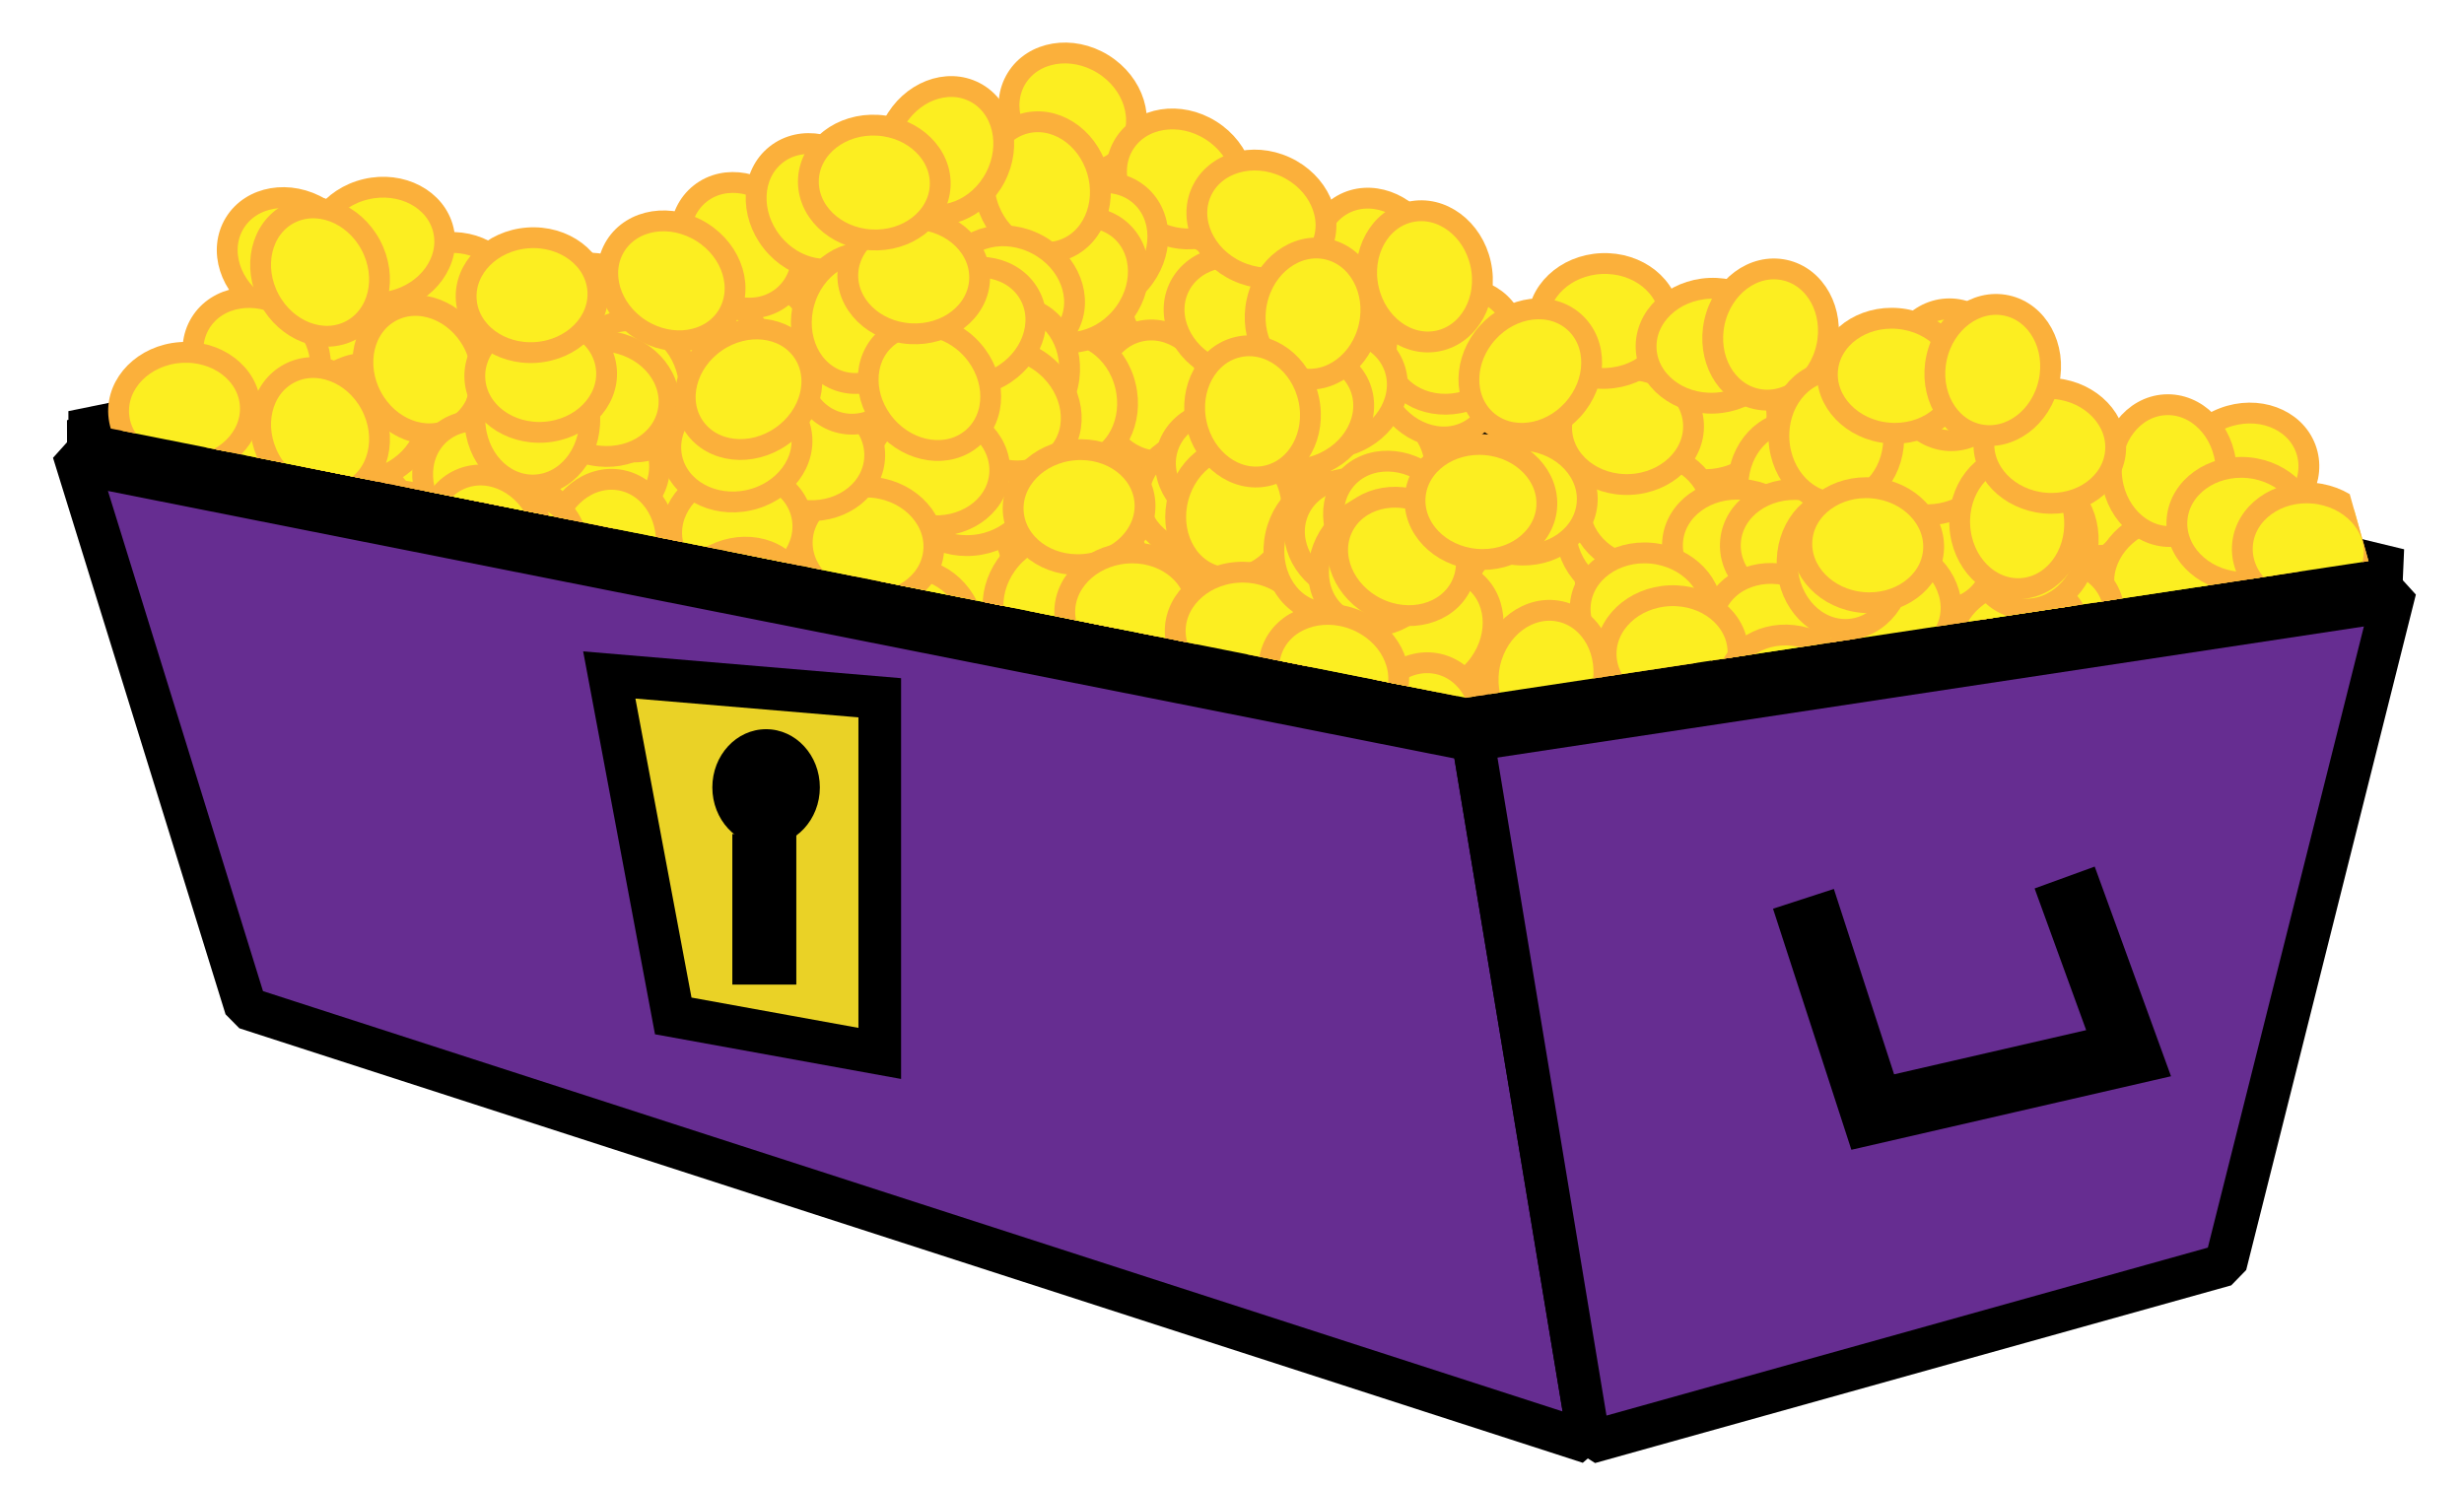 <?xml version="1.0" encoding="utf-8"?>
<!-- Generator: Adobe Illustrator 16.0.0, SVG Export Plug-In . SVG Version: 6.00 Build 0)  -->
<!DOCTYPE svg PUBLIC "-//W3C//DTD SVG 1.1//EN" "http://www.w3.org/Graphics/SVG/1.1/DTD/svg11.dtd">
<svg version="1.1" id="Layer_1" xmlns="http://www.w3.org/2000/svg" xmlns:xlink="http://www.w3.org/1999/xlink" x="0px" y="0px"
	 width="115.549px" height="69.705px" viewBox="0 0 115.549 69.705" enable-background="new 0 0 115.549 69.705"
	 xml:space="preserve">
<g>
	<polygon fill="#662D91" stroke="#000000" stroke-width="2" stroke-linejoin="bevel" stroke-miterlimit="10" points="74.532,67.659 
		11.532,47.279 3.441,21.177 68.989,34.202 	"/>
	<polygon fill="#662D91" stroke="#000000" stroke-width="2" stroke-linejoin="bevel" stroke-miterlimit="10" points="
		104.365,59.325 74.532,67.659 68.989,34.202 112.322,27.645 	"/>
	<polygon stroke="#000000" stroke-width="3" stroke-linejoin="bevel" stroke-miterlimit="10" points="68.989,34.202 3.441,21.177 
		47.989,12.095 112.322,27.645 	"/>
	<polygon stroke="#000000" stroke-width="3" stroke-linejoin="bevel" stroke-miterlimit="10" points="69.056,33.778 3.507,20.753 
		48.056,11.671 112.389,27.222 	"/>
	<g>
		<defs>
			<polygon id="SVGID_1_" points="68.734,32.728 4.691,20 5.559,-1.751 48.507,-5.008 105.177,5.306 111.072,26.319 			"/>
		</defs>
		<clipPath id="SVGID_2_">
			<use xlink:href="#SVGID_1_"  overflow="visible"/>
		</clipPath>
		<g clip-path="url(#SVGID_2_)">
			
				<ellipse transform="matrix(0.851 0.525 -0.525 0.851 10.283 -25.63)" fill="#FCEE21" stroke="#FBB03B" stroke-width="0.977" stroke-linejoin="bevel" stroke-miterlimit="10" cx="50.304" cy="5.305" rx="3.094" ry="2.693"/>
			
				<ellipse transform="matrix(0.975 -0.222 0.222 0.975 -2.549 11.31)" fill="#FCEE21" stroke="#FBB03B" stroke-width="0.977" stroke-linejoin="bevel" stroke-miterlimit="10" cx="49.024" cy="16.991" rx="3.094" ry="2.695"/>
			
				<ellipse transform="matrix(0.222 0.975 -0.975 0.222 56.661 -42.964)" fill="#FCEE21" stroke="#FBB03B" stroke-width="0.977" stroke-linejoin="bevel" stroke-miterlimit="10" cx="55.255" cy="14.026" rx="3.094" ry="2.694"/>
			
				<ellipse transform="matrix(0.847 0.532 -0.532 0.847 12.957 -28.154)" fill="#FCEE21" stroke="#FBB03B" stroke-width="0.977" stroke-linejoin="bevel" stroke-miterlimit="10" cx="55.322" cy="8.401" rx="3.094" ry="2.694"/>
			
				<ellipse transform="matrix(-0.647 0.762 -0.762 -0.647 76.938 -0.421)" fill="#FCEE21" stroke="#FBB03B" stroke-width="0.977" stroke-linejoin="bevel" stroke-miterlimit="10" cx="38.566" cy="17.589" rx="3.093" ry="2.694"/>
			
				<ellipse transform="matrix(-0.647 0.762 -0.762 -0.647 78.761 -8.878)" fill="#FCEE21" stroke="#FBB03B" stroke-width="0.977" stroke-linejoin="bevel" stroke-miterlimit="10" cx="41.435" cy="13.785" rx="3.094" ry="2.694"/>
			
				<ellipse transform="matrix(-0.997 0.073 -0.073 -0.997 92.444 17.781)" fill="#FCEE21" stroke="#FBB03B" stroke-width="0.977" stroke-linejoin="bevel" stroke-miterlimit="10" cx="45.897" cy="10.578" rx="3.094" ry="2.694"/>
			
				<ellipse transform="matrix(-0.654 0.757 -0.757 -0.654 93.772 -19.937)" fill="#FCEE21" stroke="#FBB03B" stroke-width="0.977" stroke-linejoin="bevel" stroke-miterlimit="10" cx="51.448" cy="11.491" rx="3.094" ry="2.693"/>
			
				<ellipse transform="matrix(0.238 0.971 -0.971 0.238 59.298 -38.447)" fill="#FCEE21" stroke="#FBB03B" stroke-width="0.977" stroke-linejoin="bevel" stroke-miterlimit="10" cx="54.15" cy="18.565" rx="3.095" ry="2.694"/>
			
				<ellipse transform="matrix(0.238 0.971 -0.971 0.238 66.372 -44.631)" fill="#FCEE21" stroke="#FBB03B" stroke-width="0.977" stroke-linejoin="bevel" stroke-miterlimit="10" cx="61.624" cy="19.976" rx="3.094" ry="2.694"/>
			
				<ellipse transform="matrix(0.238 0.971 -0.971 0.238 56.417 -34.434)" fill="#FCEE21" stroke="#FBB03B" stroke-width="0.977" stroke-linejoin="bevel" stroke-miterlimit="10" cx="50.154" cy="18.738" rx="3.094" ry="2.694"/>
			
				<ellipse transform="matrix(0.851 0.526 -0.526 0.851 20.401 -19.8)" fill="#FCEE21" stroke="#FBB03B" stroke-width="0.977" stroke-linejoin="bevel" stroke-miterlimit="10" cx="45.038" cy="25.993" rx="3.094" ry="2.694"/>
			
				<ellipse transform="matrix(-0.526 0.851 -0.851 -0.526 102.703 -0.741)" fill="#FCEE21" stroke="#FBB03B" stroke-width="0.977" stroke-linejoin="bevel" stroke-miterlimit="10" cx="51.558" cy="28.253" rx="3.094" ry="2.694"/>
			
				<ellipse transform="matrix(0.23 0.973 -0.973 0.23 66.429 -35.356)" fill="#FCEE21" stroke="#FBB03B" stroke-width="0.977" stroke-linejoin="bevel" stroke-miterlimit="10" cx="55.552" cy="24.292" rx="3.094" ry="2.694"/>
			
				<ellipse transform="matrix(-0.996 0.089 -0.089 -0.996 114.84 41.381)" fill="#FCEE21" stroke="#FBB03B" stroke-width="0.977" stroke-linejoin="bevel" stroke-miterlimit="10" cx="56.497" cy="23.251" rx="3.094" ry="2.694"/>
			
				<ellipse transform="matrix(-0.648 0.762 -0.762 -0.648 93.255 -16.86)" fill="#FCEE21" stroke="#FBB03B" stroke-width="0.977" stroke-linejoin="bevel" stroke-miterlimit="10" cx="50.524" cy="13.125" rx="3.094" ry="2.694"/>
			
				<ellipse transform="matrix(-0.285 -0.959 0.959 -0.285 54.368 58.162)" fill="#FCEE21" stroke="#FBB03B" stroke-width="0.977" stroke-linejoin="bevel" stroke-miterlimit="10" cx="48.883" cy="8.797" rx="3.094" ry="2.694"/>
			
				<ellipse transform="matrix(0.851 0.525 -0.525 0.851 20.444 -19.43)" fill="#FCEE21" stroke="#FBB03B" stroke-width="0.977" stroke-linejoin="bevel" stroke-miterlimit="10" cx="44.451" cy="26.3" rx="3.094" ry="2.694"/>
			
				<ellipse transform="matrix(0.847 0.532 -0.532 0.847 23.24 -21.822)" fill="#FCEE21" stroke="#FBB03B" stroke-width="0.977" stroke-linejoin="bevel" stroke-miterlimit="10" cx="49.468" cy="29.397" rx="3.094" ry="2.694"/>
			
				<ellipse transform="matrix(-0.647 0.762 -0.762 -0.647 102.734 8.457)" fill="#FCEE21" stroke="#FBB03B" stroke-width="0.977" stroke-linejoin="bevel" stroke-miterlimit="10" cx="49.411" cy="27.993" rx="3.094" ry="2.694"/>
			
				<ellipse transform="matrix(0.073 0.997 -0.997 0.073 60.178 -14.803)" fill="#FCEE21" stroke="#FBB03B" stroke-width="0.977" stroke-linejoin="bevel" stroke-miterlimit="10" cx="38.051" cy="24.968" rx="3.094" ry="2.694"/>
			
				<ellipse transform="matrix(-0.285 -0.959 0.959 -0.285 26.713 79.521)" fill="#FCEE21" stroke="#FBB03B" stroke-width="0.977" stroke-linejoin="bevel" stroke-miterlimit="10" cx="43.029" cy="29.793" rx="3.094" ry="2.695"/>
			
				<ellipse transform="matrix(-0.3 -0.954 0.954 -0.3 29.55 65.408)" fill="#FCEE21" stroke="#FBB03B" stroke-width="0.977" stroke-linejoin="bevel" stroke-miterlimit="10" cx="38.772" cy="21.862" rx="3.094" ry="2.694"/>
			
				<ellipse transform="matrix(-0.883 -0.47 0.47 -0.883 82.707 48.359)" fill="#FCEE21" stroke="#FBB03B" stroke-width="0.977" stroke-linejoin="bevel" stroke-miterlimit="10" cx="47.386" cy="13.862" rx="3.093" ry="2.694"/>
			
				<ellipse transform="matrix(0.492 0.87 -0.87 0.492 43.467 -49.874)" fill="#FCEE21" stroke="#FBB03B" stroke-width="0.977" stroke-linejoin="bevel" stroke-miterlimit="10" cx="64.489" cy="12.325" rx="3.094" ry="2.694"/>
			
				<ellipse transform="matrix(0.961 0.275 -0.275 0.961 8.27 -15.042)" fill="#FCEE21" stroke="#FBB03B" stroke-width="0.977" stroke-linejoin="bevel" stroke-miterlimit="10" cx="57.734" cy="21.946" rx="3.094" ry="2.694"/>
			
				<ellipse transform="matrix(-0.276 0.961 -0.961 -0.276 103.913 -33.61)" fill="#FCEE21" stroke="#FBB03B" stroke-width="0.977" stroke-linejoin="bevel" stroke-miterlimit="10" cx="64.622" cy="22.353" rx="3.094" ry="2.694"/>
			
				<ellipse transform="matrix(0.485 0.875 -0.875 0.485 49.973 -49.945)" fill="#FCEE21" stroke="#FBB03B" stroke-width="0.977" stroke-linejoin="bevel" stroke-miterlimit="10" cx="67.392" cy="17.457" rx="3.094" ry="2.693"/>
			
				<ellipse transform="matrix(-0.934 0.356 -0.356 -0.934 137.349 7.128)" fill="#FCEE21" stroke="#FBB03B" stroke-width="0.977" stroke-linejoin="bevel" stroke-miterlimit="10" cx="68.019" cy="16.199" rx="3.094" ry="2.694"/>
			
				<ellipse transform="matrix(-0.909 -0.417 0.417 -0.909 104.707 52.505)" fill="#FCEE21" stroke="#FBB03B" stroke-width="0.977" stroke-linejoin="bevel" stroke-miterlimit="10" cx="58.086" cy="14.821" rx="3.094" ry="2.694"/>
			
				<ellipse transform="matrix(-0.909 -0.417 0.417 -0.909 108.65 44.284)" fill="#FCEE21" stroke="#FBB03B" stroke-width="0.977" stroke-linejoin="bevel" stroke-miterlimit="10" cx="59.163" cy="10.273" rx="3.093" ry="2.694"/>
			
				<ellipse transform="matrix(-0.938 0.348 -0.348 -0.938 127.478 13.695)" fill="#FCEE21" stroke="#FBB03B" stroke-width="0.977" stroke-linejoin="bevel" stroke-miterlimit="10" cx="62.509" cy="18.296" rx="3.094" ry="2.694"/>
			
				<ellipse transform="matrix(-0.26 0.966 -0.966 -0.26 102.351 -26.852)" fill="#FCEE21" stroke="#FBB03B" stroke-width="0.977" stroke-linejoin="bevel" stroke-miterlimit="10" cx="61.466" cy="25.796" rx="3.094" ry="2.694"/>
			
				<ellipse transform="matrix(-0.26 0.966 -0.966 -0.26 96.113 -25.633)" fill="#FCEE21" stroke="#FBB03B" stroke-width="0.977" stroke-linejoin="bevel" stroke-miterlimit="10" cx="57.881" cy="24.022" rx="3.094" ry="2.695"/>
			
				<ellipse transform="matrix(-0.935 0.355 -0.355 -0.935 124.701 15.682)" fill="#FCEE21" stroke="#FBB03B" stroke-width="0.977" stroke-linejoin="bevel" stroke-miterlimit="10" cx="60.912" cy="19.283" rx="3.094" ry="2.694"/>
			
				<ellipse transform="matrix(-0.935 0.355 -0.355 -0.935 162.378 9.729)" fill="#FCEE21" stroke="#FBB03B" stroke-width="0.977" stroke-linejoin="bevel" stroke-miterlimit="10" cx="80.296" cy="19.772" rx="3.094" ry="2.693"/>
			
				<ellipse transform="matrix(0.213 -0.977 0.977 0.213 34.1 71.723)" fill="#FCEE21" stroke="#FBB03B" stroke-width="0.977" stroke-linejoin="bevel" stroke-miterlimit="10" cx="61.56" cy="14.7" rx="3.094" ry="2.694"/>
			
				<ellipse transform="matrix(0.238 0.971 -0.971 0.238 102.47 -69.086)" fill="#FCEE21" stroke="#FBB03B" stroke-width="0.977" stroke-linejoin="bevel" stroke-miterlimit="10" cx="95.256" cy="30.75" rx="3.094" ry="2.694"/>
			
				<ellipse transform="matrix(0.492 0.87 -0.87 0.492 69.918 -73.679)" fill="#FCEE21" stroke="#FBB03B" stroke-width="0.977" stroke-linejoin="bevel" stroke-miterlimit="10" cx="98.121" cy="23.099" rx="3.094" ry="2.694"/>
			
				<ellipse transform="matrix(0.485 0.874 -0.874 0.485 76.693 -73.803)" fill="#FCEE21" stroke="#FBB03B" stroke-width="0.977" stroke-linejoin="bevel" stroke-miterlimit="10" cx="101.024" cy="28.229" rx="3.094" ry="2.694"/>
			
				<ellipse transform="matrix(-0.934 0.356 -0.356 -0.934 206.246 16.006)" fill="#FCEE21" stroke="#FBB03B" stroke-width="0.977" stroke-linejoin="bevel" stroke-miterlimit="10" cx="101.651" cy="26.972" rx="3.094" ry="2.694"/>
			
				<ellipse transform="matrix(-0.934 0.356 -0.356 -0.934 211.332 5.318)" fill="#FCEE21" stroke="#FBB03B" stroke-width="0.977" stroke-linejoin="bevel" stroke-miterlimit="10" cx="105.177" cy="22.099" rx="3.094" ry="2.694"/>
			
				<ellipse transform="matrix(-0.938 0.348 -0.348 -0.938 196.39 22.878)" fill="#FCEE21" stroke="#FBB03B" stroke-width="0.977" stroke-linejoin="bevel" stroke-miterlimit="10" cx="96.141" cy="29.069" rx="3.094" ry="2.693"/>
			
				<ellipse transform="matrix(-0.935 0.355 -0.355 -0.935 193.598 24.565)" fill="#FCEE21" stroke="#FBB03B" stroke-width="0.977" stroke-linejoin="bevel" stroke-miterlimit="10" cx="94.544" cy="30.056" rx="3.094" ry="2.694"/>
			
				<ellipse transform="matrix(0.213 -0.977 0.977 0.213 50.05 113.067)" fill="#FCEE21" stroke="#FBB03B" stroke-width="0.977" stroke-linejoin="bevel" stroke-miterlimit="10" cx="95.193" cy="25.473" rx="3.094" ry="2.694"/>
			
				<ellipse transform="matrix(0.213 -0.977 0.977 0.213 20.285 60.091)" fill="#FCEE21" stroke="#FBB03B" stroke-width="0.977" stroke-linejoin="bevel" stroke-miterlimit="10" cx="47.434" cy="17.457" rx="3.094" ry="2.696"/>
			
				<ellipse transform="matrix(-0.547 -0.837 0.837 -0.547 118.896 115.502)" fill="#FCEE21" stroke="#FBB03B" stroke-width="0.977" stroke-linejoin="bevel" stroke-miterlimit="10" cx="90.698" cy="25.583" rx="3.094" ry="2.694"/>
			
				<ellipse transform="matrix(0.238 0.971 -0.971 0.238 50.509 -27.961)" fill="#FCEE21" stroke="#FBB03B" stroke-width="0.977" stroke-linejoin="bevel" stroke-miterlimit="10" cx="43.069" cy="18.199" rx="3.094" ry="2.694"/>
			
				<ellipse transform="matrix(0.238 0.971 -0.971 0.238 42.307 -12.001)" fill="#FCEE21" stroke="#FBB03B" stroke-width="0.977" stroke-linejoin="bevel" stroke-miterlimit="10" cx="28.799" cy="20.953" rx="3.094" ry="2.693"/>
			
				<ellipse transform="matrix(0.238 0.971 -0.971 0.238 38.919 -7.446)" fill="#FCEE21" stroke="#FBB03B" stroke-width="0.977" stroke-linejoin="bevel" stroke-miterlimit="10" cx="24.205" cy="21.079" rx="3.095" ry="2.694"/>
			
				<ellipse transform="matrix(-0.996 0.089 -0.089 -0.996 92.686 41.645)" fill="#FCEE21" stroke="#FBB03B" stroke-width="0.977" stroke-linejoin="bevel" stroke-miterlimit="10" cx="45.416" cy="22.885" rx="3.094" ry="2.694"/>
			
				<ellipse transform="matrix(-0.648 0.762 -0.762 -0.648 74.719 -9.018)" fill="#FCEE21" stroke="#FBB03B" stroke-width="0.977" stroke-linejoin="bevel" stroke-miterlimit="10" cx="39.444" cy="12.759" rx="3.094" ry="2.693"/>
			
				<ellipse transform="matrix(-0.385 0.923 -0.923 -0.385 47.722 9.441)" fill="#FCEE21" stroke="#FBB03B" stroke-width="0.977" stroke-linejoin="bevel" stroke-miterlimit="10" cx="20.714" cy="20.625" rx="3.094" ry="2.694"/>
			
				<ellipse transform="matrix(-0.393 0.92 -0.92 -0.393 49.662 19.332)" fill="#FCEE21" stroke="#FBB03B" stroke-width="0.977" stroke-linejoin="bevel" stroke-miterlimit="10" cx="18.446" cy="26.067" rx="3.094" ry="2.694"/>
			
				<ellipse transform="matrix(-0.974 0.229 -0.229 -0.974 44.714 23.006)" fill="#FCEE21" stroke="#FBB03B" stroke-width="0.977" stroke-linejoin="bevel" stroke-miterlimit="10" cx="21.023" cy="14.096" rx="3.094" ry="2.694"/>
			
				<ellipse transform="matrix(-0.973 0.229 -0.229 -0.973 37.709 18.606)" fill="#FCEE21" stroke="#FBB03B" stroke-width="0.977" stroke-linejoin="bevel" stroke-miterlimit="10" cx="17.775" cy="11.491" rx="3.094" ry="2.694"/>
			
				<ellipse transform="matrix(-0.229 -0.974 0.974 -0.229 1.554 35.437)" fill="#FCEE21" stroke="#FBB03B" stroke-width="0.977" stroke-linejoin="bevel" stroke-miterlimit="10" cx="14.813" cy="17.103" rx="3.093" ry="2.694"/>
			
				<ellipse transform="matrix(-0.85 -0.526 0.526 -0.85 15.391 49.837)" fill="#FCEE21" stroke="#FBB03B" stroke-width="0.977" stroke-linejoin="bevel" stroke-miterlimit="10" cx="14.786" cy="22.729" rx="3.093" ry="2.694"/>
			
				<ellipse transform="matrix(-0.854 -0.52 0.52 -0.854 12.68 47.703)" fill="#FCEE21" stroke="#FBB03B" stroke-width="0.977" stroke-linejoin="bevel" stroke-miterlimit="10" cx="13.026" cy="22.074" rx="3.094" ry="2.694"/>
			
				<ellipse transform="matrix(0.902 -0.432 0.432 0.902 -6.871 9.307)" fill="#FCEE21" stroke="#FBB03B" stroke-width="0.977" stroke-linejoin="bevel" stroke-miterlimit="10" cx="17.042" cy="19.771" rx="3.093" ry="2.694"/>
			
				<ellipse transform="matrix(-0.854 -0.52 0.52 -0.854 19.02 29.481)" fill="#FCEE21" stroke="#FBB03B" stroke-width="0.977" stroke-linejoin="bevel" stroke-miterlimit="10" cx="13.644" cy="12.074" rx="3.094" ry="2.694"/>
			
				<ellipse transform="matrix(-0.854 -0.52 0.52 -0.854 13.602 37.333)" fill="#FCEE21" stroke="#FBB03B" stroke-width="0.977" stroke-linejoin="bevel" stroke-miterlimit="10" cx="12.034" cy="16.76" rx="3.094" ry="2.694"/>
			
				<ellipse transform="matrix(-0.648 0.762 -0.762 -0.648 67.325 5.281)" fill="#FCEE21" stroke="#FBB03B" stroke-width="0.977" stroke-linejoin="bevel" stroke-miterlimit="10" cx="32.442" cy="18.2" rx="3.094" ry="2.694"/>
			
				<ellipse transform="matrix(-0.762 -0.648 0.648 -0.762 70.891 64.53)" fill="#FCEE21" stroke="#FBB03B" stroke-width="0.977" stroke-linejoin="bevel" stroke-miterlimit="10" cx="47.31" cy="19.231" rx="3.094" ry="2.694"/>
			
				<ellipse transform="matrix(-0.997 0.081 -0.081 -0.997 103.003 43.391)" fill="#FCEE21" stroke="#FBB03B" stroke-width="0.977" stroke-linejoin="bevel" stroke-miterlimit="10" cx="50.625" cy="23.776" rx="3.094" ry="2.694"/>
			
				<ellipse transform="matrix(0.851 0.526 -0.526 0.851 24.547 -22.935)" fill="#FCEE21" stroke="#FBB03B" stroke-width="0.977" stroke-linejoin="bevel" stroke-miterlimit="10" cx="52.643" cy="31.739" rx="3.094" ry="2.694"/>
			
				<ellipse transform="matrix(-0.526 0.851 -0.851 -0.526 119.181 1.536)" fill="#FCEE21" stroke="#FBB03B" stroke-width="0.977" stroke-linejoin="bevel" stroke-miterlimit="10" cx="59.163" cy="33.998" rx="3.094" ry="2.694"/>
			
				<ellipse transform="matrix(0.23 0.973 -0.973 0.23 77.886 -38.33)" fill="#FCEE21" stroke="#FBB03B" stroke-width="0.977" stroke-linejoin="bevel" stroke-miterlimit="10" cx="63.157" cy="30.037" rx="3.093" ry="2.694"/>
			
				<ellipse transform="matrix(-0.996 0.089 -0.089 -0.996 108.38 52.429)" fill="#FCEE21" stroke="#FBB03B" stroke-width="0.977" stroke-linejoin="bevel" stroke-miterlimit="10" cx="53.021" cy="28.631" rx="3.094" ry="2.694"/>
			
				<ellipse transform="matrix(-0.997 0.081 -0.081 -0.997 118.651 54.25)" fill="#FCEE21" stroke="#FBB03B" stroke-width="0.977" stroke-linejoin="bevel" stroke-miterlimit="10" cx="58.23" cy="29.521" rx="3.094" ry="2.694"/>
			
				<ellipse transform="matrix(-0.213 0.977 -0.977 -0.213 108.557 -38.529)" fill="#FCEE21" stroke="#FBB03B" stroke-width="0.977" stroke-linejoin="bevel" stroke-miterlimit="10" cx="69.8" cy="24.469" rx="3.094" ry="2.694"/>
			
				<ellipse transform="matrix(-0.221 0.975 -0.975 -0.221 101.294 -29.553)" fill="#FCEE21" stroke="#FBB03B" stroke-width="0.977" stroke-linejoin="bevel" stroke-miterlimit="10" cx="62.451" cy="25.681" rx="3.094" ry="2.694"/>
			
				<ellipse transform="matrix(-0.934 -0.357 0.357 -0.934 114.314 71.442)" fill="#FCEE21" stroke="#FBB03B" stroke-width="0.977" stroke-linejoin="bevel" stroke-miterlimit="10" cx="63.756" cy="25.161" rx="3.094" ry="2.695"/>
			
				<ellipse transform="matrix(0.06 0.998 -0.998 0.06 89.974 -57.882)" fill="#FCEE21" stroke="#FBB03B" stroke-width="0.977" stroke-linejoin="bevel" stroke-miterlimit="10" cx="75.733" cy="18.852" rx="3.094" ry="2.694"/>
			
				<ellipse transform="matrix(-0.992 -0.123 0.123 -0.992 84.519 49.134)" fill="#FCEE21" stroke="#FBB03B" stroke-width="0.977" stroke-linejoin="bevel" stroke-miterlimit="10" cx="43.773" cy="21.963" rx="3.094" ry="2.693"/>
			
				<ellipse transform="matrix(-0.992 -0.123 0.123 -0.992 77.926 55.881)" fill="#FCEE21" stroke="#FBB03B" stroke-width="0.977" stroke-linejoin="bevel" stroke-miterlimit="10" cx="40.685" cy="25.539" rx="3.094" ry="2.694"/>
			
				<ellipse transform="matrix(-0.992 -0.123 0.123 -0.992 58.703 50.821)" fill="#FCEE21" stroke="#FBB03B" stroke-width="0.977" stroke-linejoin="bevel" stroke-miterlimit="10" cx="30.917" cy="23.602" rx="3.094" ry="2.695"/>
			
				<ellipse transform="matrix(-0.794 0.608 -0.608 -0.794 78.443 -4.988)" fill="#FCEE21" stroke="#FBB03B" stroke-width="0.977" stroke-linejoin="bevel" stroke-miterlimit="10" cx="40.067" cy="10.807" rx="3.094" ry="2.694"/>
			
				<ellipse transform="matrix(-0.609 -0.794 0.794 -0.609 44.547 54.176)" fill="#FCEE21" stroke="#FBB03B" stroke-width="0.977" stroke-linejoin="bevel" stroke-miterlimit="10" cx="35.639" cy="16.099" rx="3.094" ry="2.694"/>
			
				<ellipse transform="matrix(-0.991 -0.131 0.131 -0.991 72.732 47.269)" fill="#FCEE21" stroke="#FBB03B" stroke-width="0.977" stroke-linejoin="bevel" stroke-miterlimit="10" cx="37.922" cy="21.24" rx="3.094" ry="2.694"/>
			
				<ellipse transform="matrix(0.876 -0.482 0.482 0.876 -1.748 23.861)" fill="#FCEE21" stroke="#FBB03B" stroke-width="0.977" stroke-linejoin="bevel" stroke-miterlimit="10" cx="45.582" cy="15.333" rx="3.094" ry="2.695"/>
			
				<ellipse transform="matrix(0.279 -0.96 0.96 0.279 12.806 50.689)" fill="#FCEE21" stroke="#FBB03B" stroke-width="0.977" stroke-linejoin="bevel" stroke-miterlimit="10" cx="40.155" cy="16.817" rx="3.093" ry="2.693"/>
			
				<ellipse transform="matrix(-0.621 -0.784 0.784 -0.621 47.312 45.899)" fill="#FCEE21" stroke="#FBB03B" stroke-width="0.977" stroke-linejoin="bevel" stroke-miterlimit="10" cx="34.751" cy="11.512" rx="3.094" ry="2.694"/>
			
				<ellipse transform="matrix(-0.621 -0.784 0.784 -0.621 54.509 45.734)" fill="#FCEE21" stroke="#FBB03B" stroke-width="0.977" stroke-linejoin="bevel" stroke-miterlimit="10" cx="38.311" cy="9.689" rx="3.094" ry="2.695"/>
			
				<ellipse transform="matrix(0.463 -0.886 0.886 0.463 17.517 43.052)" fill="#FCEE21" stroke="#FBB03B" stroke-width="0.977" stroke-linejoin="bevel" stroke-miterlimit="10" cx="44.302" cy="7.063" rx="3.094" ry="2.695"/>
			
				<ellipse transform="matrix(0.271 -0.963 0.963 0.271 14.987 49.69)" fill="#FCEE21" stroke="#FBB03B" stroke-width="0.977" stroke-linejoin="bevel" stroke-miterlimit="10" cx="40.314" cy="14.946" rx="3.094" ry="2.694"/>
			
				<ellipse transform="matrix(0.658 0.753 -0.753 0.658 28.592 -26.608)" fill="#FCEE21" stroke="#FBB03B" stroke-width="0.977" stroke-linejoin="bevel" stroke-miterlimit="10" cx="43.61" cy="18.196" rx="3.093" ry="2.695"/>
			
				<ellipse transform="matrix(0.998 0.059 -0.059 0.998 0.84 -2.507)" fill="#FCEE21" stroke="#FBB03B" stroke-width="0.977" stroke-linejoin="bevel" stroke-miterlimit="10" cx="42.86" cy="12.969" rx="3.094" ry="2.693"/>
			
				<ellipse transform="matrix(0.998 0.059 -0.059 0.998 0.577 -2.406)" fill="#FCEE21" stroke="#FBB03B" stroke-width="0.977" stroke-linejoin="bevel" stroke-miterlimit="10" cx="41.011" cy="8.566" rx="3.094" ry="2.693"/>
			
				<ellipse transform="matrix(-0.81 -0.586 0.586 -0.81 38.017 55.29)" fill="#FCEE21" stroke="#FBB03B" stroke-width="0.977" stroke-linejoin="bevel" stroke-miterlimit="10" cx="27.954" cy="21.494" rx="3.094" ry="2.694"/>
			
				<ellipse transform="matrix(-0.805 -0.593 0.593 -0.805 31.145 46.308)" fill="#FCEE21" stroke="#FBB03B" stroke-width="0.977" stroke-linejoin="bevel" stroke-miterlimit="10" cx="23.176" cy="18.04" rx="3.093" ry="2.694"/>
			
				<ellipse transform="matrix(0.701 -0.713 0.713 0.701 -6.951 22.307)" fill="#FCEE21" stroke="#FBB03B" stroke-width="0.977" stroke-linejoin="bevel" stroke-miterlimit="10" cx="23.131" cy="19.444" rx="3.094" ry="2.695"/>
			
				<ellipse fill="#FCEE21" stroke="#FBB03B" stroke-width="0.977" stroke-linejoin="bevel" stroke-miterlimit="10" cx="32.734" cy="16.557" rx="3.094" ry="2.694"/>
			
				<ellipse transform="matrix(0.707 -0.707 0.707 0.707 -2.791 23.743)" fill="#FCEE21" stroke="#FBB03B" stroke-width="0.977" stroke-linejoin="bevel" stroke-miterlimit="10" cx="27.265" cy="15.241" rx="3.094" ry="2.694"/>
			
				<ellipse transform="matrix(0.214 0.977 -0.977 0.214 40.982 -14.701)" fill="#FCEE21" stroke="#FBB03B" stroke-width="0.977" stroke-linejoin="bevel" stroke-miterlimit="10" cx="29.626" cy="18.115" rx="3.094" ry="2.695"/>
			
				<ellipse transform="matrix(0.214 0.977 -0.977 0.214 65.01 -42.223)" fill="#FCEE21" stroke="#FBB03B" stroke-width="0.977" stroke-linejoin="bevel" stroke-miterlimit="10" cx="58.743" cy="19.287" rx="3.094" ry="2.695"/>
			
				<ellipse transform="matrix(0.214 0.977 -0.977 0.214 65.16 -55.077)" fill="#FCEE21" stroke="#FBB03B" stroke-width="0.977" stroke-linejoin="bevel" stroke-miterlimit="10" cx="66.804" cy="12.951" rx="3.094" ry="2.695"/>
			
				<ellipse transform="matrix(0.846 0.533 -0.533 0.846 11.867 -14.756)" fill="#FCEE21" stroke="#FBB03B" stroke-width="0.977" stroke-linejoin="bevel" stroke-miterlimit="10" cx="31.489" cy="13.173" rx="3.094" ry="2.693"/>
			
				<ellipse transform="matrix(-0.978 0.207 -0.207 -0.978 73.52 41.951)" fill="#FCEE21" stroke="#FBB03B" stroke-width="0.977" stroke-linejoin="bevel" stroke-miterlimit="10" cx="34.57" cy="24.814" rx="3.094" ry="2.693"/>
			
				<ellipse transform="matrix(-0.978 0.207 -0.207 -0.978 72.607 34.042)" fill="#FCEE21" stroke="#FBB03B" stroke-width="0.977" stroke-linejoin="bevel" stroke-miterlimit="10" cx="34.525" cy="20.814" rx="3.094" ry="2.694"/>
			
				<ellipse transform="matrix(0.854 -0.52 0.52 0.854 -9.761 22.148)" fill="#FCEE21" stroke="#FBB03B" stroke-width="0.977" stroke-linejoin="bevel" stroke-miterlimit="10" cx="34.603" cy="28.474" rx="3.094" ry="2.693"/>
			
				<ellipse transform="matrix(-0.471 -0.882 0.882 -0.471 4.221 43.028)" fill="#FCEE21" stroke="#FBB03B" stroke-width="0.977" stroke-linejoin="bevel" stroke-miterlimit="10" cx="15.012" cy="20.249" rx="3.094" ry="2.695"/>
			
				<ellipse transform="matrix(-0.471 -0.882 0.882 -0.471 13.847 42.971)" fill="#FCEE21" stroke="#FBB03B" stroke-width="0.977" stroke-linejoin="bevel" stroke-miterlimit="10" cx="19.808" cy="17.333" rx="3.094" ry="2.695"/>
			
				<ellipse transform="matrix(-0.471 -0.882 0.882 -0.471 10.825 32.012)" fill="#FCEE21" stroke="#FBB03B" stroke-width="0.977" stroke-linejoin="bevel" stroke-miterlimit="10" cx="15.012" cy="12.76" rx="3.094" ry="2.695"/>
			
				<ellipse transform="matrix(-0.984 -0.177 0.177 -0.984 36.844 54.62)" fill="#FCEE21" stroke="#FBB03B" stroke-width="0.977" stroke-linejoin="bevel" stroke-miterlimit="10" cx="20.866" cy="25.662" rx="3.094" ry="2.694"/>
			
				<ellipse transform="matrix(-0.687 -0.727 0.727 -0.687 21.831 54.717)" fill="#FCEE21" stroke="#FBB03B" stroke-width="0.977" stroke-linejoin="bevel" stroke-miterlimit="10" cx="22.699" cy="22.657" rx="3.094" ry="2.694"/>
			
				<ellipse transform="matrix(0.186 -0.983 0.983 0.186 -1.928 48.859)" fill="#FCEE21" stroke="#FBB03B" stroke-width="0.977" stroke-linejoin="bevel" stroke-miterlimit="10" cx="28.54" cy="25.594" rx="3.094" ry="2.695"/>
			
				<ellipse transform="matrix(0.982 0.187 -0.187 0.982 3.986 -4.955)" fill="#FCEE21" stroke="#FBB03B" stroke-width="0.977" stroke-linejoin="bevel" stroke-miterlimit="10" cx="28.316" cy="18.697" rx="3.093" ry="2.695"/>
			
				<ellipse transform="matrix(0.028 1 -1 0.028 43.912 -5.865)" fill="#FCEE21" stroke="#FBB03B" stroke-width="0.977" stroke-linejoin="bevel" stroke-miterlimit="10" cx="24.972" cy="19.649" rx="3.093" ry="2.694"/>
			
				<ellipse transform="matrix(0.822 -0.569 0.569 0.822 -4.146 23.233)" fill="#FCEE21" stroke="#FBB03B" stroke-width="0.977" stroke-linejoin="bevel" stroke-miterlimit="10" cx="35.114" cy="18.252" rx="3.094" ry="2.693"/>
			
				<ellipse transform="matrix(0.869 -0.495 0.495 0.869 -9.694 15.313)" fill="#FCEE21" stroke="#FBB03B" stroke-width="0.977" stroke-linejoin="bevel" stroke-miterlimit="10" cx="24.061" cy="25.958" rx="3.094" ry="2.694"/>
			
				<ellipse transform="matrix(0.366 0.93 -0.93 0.366 38.023 -5.153)" fill="#FCEE21" stroke="#FBB03B" stroke-width="0.977" stroke-linejoin="bevel" stroke-miterlimit="10" cx="22.795" cy="25.345" rx="3.094" ry="2.694"/>
			
				<ellipse transform="matrix(0.358 0.933 -0.933 0.358 44.79 -3.518)" fill="#FCEE21" stroke="#FBB03B" stroke-width="0.977" stroke-linejoin="bevel" stroke-miterlimit="10" cx="24.955" cy="30.83" rx="3.093" ry="2.693"/>
			
				<ellipse transform="matrix(0.997 -0.072 0.072 0.997 -1.196 1.862)" fill="#FCEE21" stroke="#FBB03B" stroke-width="0.977" stroke-linejoin="bevel" stroke-miterlimit="10" cx="25.361" cy="17.601" rx="3.094" ry="2.694"/>
			
				<ellipse transform="matrix(0.997 -0.072 0.072 0.997 -0.929 1.824)" fill="#FCEE21" stroke="#FBB03B" stroke-width="0.977" stroke-linejoin="bevel" stroke-miterlimit="10" cx="24.956" cy="13.859" rx="3.094" ry="2.694"/>
			
				<ellipse transform="matrix(0.997 -0.072 0.072 0.997 -1.359 0.671)" fill="#FCEE21" stroke="#FBB03B" stroke-width="0.977" stroke-linejoin="bevel" stroke-miterlimit="10" cx="8.652" cy="19.23" rx="3.094" ry="2.694"/>
			
				<ellipse transform="matrix(0.06 0.998 -0.998 0.06 101.982 -62.557)" fill="#FCEE21" stroke="#FBB03B" stroke-width="0.977" stroke-linejoin="bevel" stroke-miterlimit="10" cx="84.215" cy="22.885" rx="3.094" ry="2.694"/>
			
				<ellipse transform="matrix(0.743 0.669 -0.669 0.743 33.245 -37.498)" fill="#FCEE21" stroke="#FBB03B" stroke-width="0.977" stroke-linejoin="bevel" stroke-miterlimit="10" cx="65.441" cy="24.531" rx="3.094" ry="2.695"/>
			
				<ellipse transform="matrix(-0.669 0.743 -0.743 -0.669 140.02 -6.474)" fill="#FCEE21" stroke="#FBB03B" stroke-width="0.977" stroke-linejoin="bevel" stroke-miterlimit="10" cx="71.451" cy="27.92" rx="3.093" ry="2.694"/>
			
				<ellipse transform="matrix(0.052 0.999 -0.999 0.052 96.855 -52.531)" fill="#FCEE21" stroke="#FBB03B" stroke-width="0.977" stroke-linejoin="bevel" stroke-miterlimit="10" cx="76.089" cy="24.737" rx="3.094" ry="2.694"/>
			
				<ellipse transform="matrix(-0.996 -0.09 0.09 -0.996 151.934 54.648)" fill="#FCEE21" stroke="#FBB03B" stroke-width="0.977" stroke-linejoin="bevel" stroke-miterlimit="10" cx="77.205" cy="23.882" rx="3.094" ry="2.695"/>
			
				<ellipse transform="matrix(-0.996 -0.091 0.091 -0.996 160.378 58.643)" fill="#FCEE21" stroke="#FBB03B" stroke-width="0.977" stroke-linejoin="bevel" stroke-miterlimit="10" cx="81.52" cy="25.682" rx="3.094" ry="2.695"/>
			
				<ellipse transform="matrix(-0.995 -0.099 0.099 -0.995 140.011 53.63)" fill="#FCEE21" stroke="#FBB03B" stroke-width="0.977" stroke-linejoin="bevel" stroke-miterlimit="10" cx="71.333" cy="23.348" rx="3.093" ry="2.694"/>
			
				<ellipse transform="matrix(-0.995 -0.099 0.099 -0.995 165.484 59.546)" fill="#FCEE21" stroke="#FBB03B" stroke-width="0.977" stroke-linejoin="bevel" stroke-miterlimit="10" cx="84.214" cy="25.681" rx="3.093" ry="2.693"/>
			
				<ellipse transform="matrix(-0.657 0.753 -0.753 -0.657 133.546 -1.456)" fill="#FCEE21" stroke="#FBB03B" stroke-width="0.977" stroke-linejoin="bevel" stroke-miterlimit="10" cx="67.104" cy="29.629" rx="3.094" ry="2.694"/>
			
				<ellipse transform="matrix(-0.657 0.753 -0.753 -0.657 127.111 -4.866)" fill="#FCEE21" stroke="#FBB03B" stroke-width="0.977" stroke-linejoin="bevel" stroke-miterlimit="10" cx="64.662" cy="26.461" rx="3.094" ry="2.694"/>
			
				<ellipse transform="matrix(0.999 -0.044 0.044 0.999 -0.802 3.344)" fill="#FCEE21" stroke="#FBB03B" stroke-width="0.977" stroke-linejoin="bevel" stroke-miterlimit="10" cx="76.321" cy="20.065" rx="3.094" ry="2.695"/>
			
				<ellipse transform="matrix(0.999 -0.043 0.043 0.999 -0.58 3.268)" fill="#FCEE21" stroke="#FBB03B" stroke-width="0.977" stroke-linejoin="bevel" stroke-miterlimit="10" cx="75.229" cy="15.037" rx="3.093" ry="2.695"/>
			
				<ellipse transform="matrix(0.999 -0.043 0.043 0.999 -0.625 3.488)" fill="#FCEE21" stroke="#FBB03B" stroke-width="0.977" stroke-linejoin="bevel" stroke-miterlimit="10" cx="80.295" cy="16.197" rx="3.094" ry="2.695"/>
			
				<ellipse transform="matrix(0.67 -0.742 0.742 0.67 10.777 59.013)" fill="#FCEE21" stroke="#FBB03B" stroke-width="0.977" stroke-linejoin="bevel" stroke-miterlimit="10" cx="71.771" cy="17.383" rx="3.093" ry="2.693"/>
			
				<ellipse transform="matrix(-0.896 -0.443 0.443 -0.896 113.103 78.572)" fill="#FCEE21" stroke="#FBB03B" stroke-width="0.977" stroke-linejoin="bevel" stroke-miterlimit="10" cx="65.738" cy="26.062" rx="3.094" ry="2.695"/>
			
				<ellipse transform="matrix(-0.996 -0.091 0.091 -0.996 136.494 53.305)" fill="#FCEE21" stroke="#FBB03B" stroke-width="0.977" stroke-linejoin="bevel" stroke-miterlimit="10" cx="69.465" cy="23.533" rx="3.094" ry="2.694"/>
			
				<ellipse transform="matrix(-0.996 -0.091 0.091 -0.996 151.483 64.171)" fill="#FCEE21" stroke="#FBB03B" stroke-width="0.977" stroke-linejoin="bevel" stroke-miterlimit="10" cx="77.205" cy="28.63" rx="3.094" ry="2.693"/>
			
				<ellipse transform="matrix(-0.221 0.975 -0.975 -0.221 114.848 -23.378)" fill="#FCEE21" stroke="#FBB03B" stroke-width="0.977" stroke-linejoin="bevel" stroke-miterlimit="10" cx="66.761" cy="34.182" rx="3.094" ry="2.694"/>
			
				<ellipse transform="matrix(-0.221 0.975 -0.975 -0.221 119.471 -31.985)" fill="#FCEE21" stroke="#FBB03B" stroke-width="0.977" stroke-linejoin="bevel" stroke-miterlimit="10" cx="72.514" cy="31.739" rx="3.094" ry="2.695"/>
			
				<ellipse transform="matrix(-0.931 -0.365 0.365 -0.931 109.275 83.779)" fill="#FCEE21" stroke="#FBB03B" stroke-width="0.977" stroke-linejoin="bevel" stroke-miterlimit="10" cx="62.561" cy="31.555" rx="3.094" ry="2.693"/>
			
				<ellipse transform="matrix(-0.931 -0.365 0.365 -0.931 160.487 86.846)" fill="#FCEE21" stroke="#FBB03B" stroke-width="0.977" stroke-linejoin="bevel" stroke-miterlimit="10" cx="88.452" cy="28.253" rx="3.094" ry="2.695"/>
			
				<ellipse transform="matrix(-0.931 -0.365 0.365 -0.931 150.102 87.65)" fill="#FCEE21" stroke="#FBB03B" stroke-width="0.977" stroke-linejoin="bevel" stroke-miterlimit="10" cx="83.34" cy="29.629" rx="3.094" ry="2.693"/>
			
				<ellipse transform="matrix(0.213 -0.977 0.977 0.213 50.034 93.451)" fill="#FCEE21" stroke="#FBB03B" stroke-width="0.977" stroke-linejoin="bevel" stroke-miterlimit="10" cx="83.009" cy="15.677" rx="3.094" ry="2.694"/>
			
				<ellipse transform="matrix(-0.935 0.355 -0.355 -0.935 183.091 9.233)" fill="#FCEE21" stroke="#FBB03B" stroke-width="0.977" stroke-linejoin="bevel" stroke-miterlimit="10" cx="90.698" cy="21.428" rx="3.093" ry="2.693"/>
			
				<ellipse transform="matrix(0.06 0.998 -0.998 0.06 101.413 -66.706)" fill="#FCEE21" stroke="#FBB03B" stroke-width="0.977" stroke-linejoin="bevel" stroke-miterlimit="10" cx="86.135" cy="20.509" rx="3.094" ry="2.693"/>
			
				<ellipse transform="matrix(0.06 0.998 -0.998 0.06 103.536 -74.793)" fill="#FCEE21" stroke="#FBB03B" stroke-width="0.977" stroke-linejoin="bevel" stroke-miterlimit="10" cx="91.497" cy="17.601" rx="3.094" ry="2.694"/>
			
				<ellipse transform="matrix(0.06 0.998 -0.998 0.06 113.41 -71.384)" fill="#FCEE21" stroke="#FBB03B" stroke-width="0.977" stroke-linejoin="bevel" stroke-miterlimit="10" cx="94.618" cy="24.542" rx="3.094" ry="2.695"/>
			
				<ellipse transform="matrix(0.06 0.998 -0.998 0.06 117.656 -80.794)" fill="#FCEE21" stroke="#FBB03B" stroke-width="0.977" stroke-linejoin="bevel" stroke-miterlimit="10" cx="101.745" cy="22.101" rx="3.094" ry="2.694"/>
			
				<ellipse transform="matrix(0.052 0.999 -0.999 0.052 108.373 -61.348)" fill="#FCEE21" stroke="#FBB03B" stroke-width="0.977" stroke-linejoin="bevel" stroke-miterlimit="10" cx="86.492" cy="26.394" rx="3.094" ry="2.694"/>
			
				<ellipse transform="matrix(-0.996 -0.09 0.09 -0.996 172.545 58.895)" fill="#FCEE21" stroke="#FBB03B" stroke-width="0.977" stroke-linejoin="bevel" stroke-miterlimit="10" cx="87.607" cy="25.539" rx="3.094" ry="2.695"/>
			
				<ellipse transform="matrix(-0.996 -0.091 0.091 -0.996 189.958 50.528)" fill="#FCEE21" stroke="#FBB03B" stroke-width="0.977" stroke-linejoin="bevel" stroke-miterlimit="10" cx="96.125" cy="20.953" rx="3.094" ry="2.694"/>
			
				<ellipse transform="matrix(-0.996 -0.09 0.09 -0.996 175.648 43.134)" fill="#FCEE21" stroke="#FBB03B" stroke-width="0.977" stroke-linejoin="bevel" stroke-miterlimit="10" cx="88.801" cy="17.587" rx="3.094" ry="2.695"/>
			
				<ellipse transform="matrix(-0.996 -0.091 0.091 -0.996 207.686 58.755)" fill="#FCEE21" stroke="#FBB03B" stroke-width="0.977" stroke-linejoin="bevel" stroke-miterlimit="10" cx="105.176" cy="24.664" rx="3.094" ry="2.694"/>
			
				<ellipse transform="matrix(0.999 -0.043 0.043 0.999 -1.254 3.433)" fill="#FCEE21" stroke="#FBB03B" stroke-width="0.977" stroke-linejoin="bevel" stroke-miterlimit="10" cx="78.428" cy="30.605" rx="3.094" ry="2.695"/>
			
				<ellipse transform="matrix(0.213 -0.977 0.977 0.213 56.618 104.925)" fill="#FCEE21" stroke="#FBB03B" stroke-width="0.977" stroke-linejoin="bevel" stroke-miterlimit="10" cx="93.411" cy="17.333" rx="3.094" ry="2.695"/>
			
				<ellipse transform="matrix(-0.996 -0.091 0.091 -0.996 213.732 61.362)" fill="#FCEE21" stroke="#FBB03B" stroke-width="0.977" stroke-linejoin="bevel" stroke-miterlimit="10" cx="108.268" cy="25.797" rx="3.094" ry="2.694"/>
			
				<ellipse transform="matrix(-0.931 -0.365 0.365 -0.931 150.347 93.486)" fill="#FCEE21" stroke="#FBB03B" stroke-width="0.977" stroke-linejoin="bevel" stroke-miterlimit="10" cx="84.01" cy="32.532" rx="3.094" ry="2.693"/>
			
				<ellipse transform="matrix(-0.931 -0.365 0.365 -0.931 191.161 97.371)" fill="#FCEE21" stroke="#FBB03B" stroke-width="0.977" stroke-linejoin="bevel" stroke-miterlimit="10" cx="104.79" cy="30.606" rx="3.094" ry="2.694"/>
		</g>
	</g>
	<polyline fill="none" stroke="#000000" stroke-width="3" stroke-miterlimit="10" points="84.572,42.159 87.822,52.159 
		99.82,49.399 96.822,41.159 	"/>
	<polygon fill="#EAD226" stroke="#000000" stroke-width="2" stroke-miterlimit="10" points="41.256,49.409 31.572,47.651 
		28.572,31.659 41.256,32.728 	"/>
	<line fill="none" stroke="#000000" stroke-width="3" stroke-miterlimit="10" x1="35.843" y1="39.118" x2="35.843" y2="46.181"/>
	<ellipse cx="35.926" cy="36.931" rx="2.521" ry="2.729"/>
</g>
</svg>
